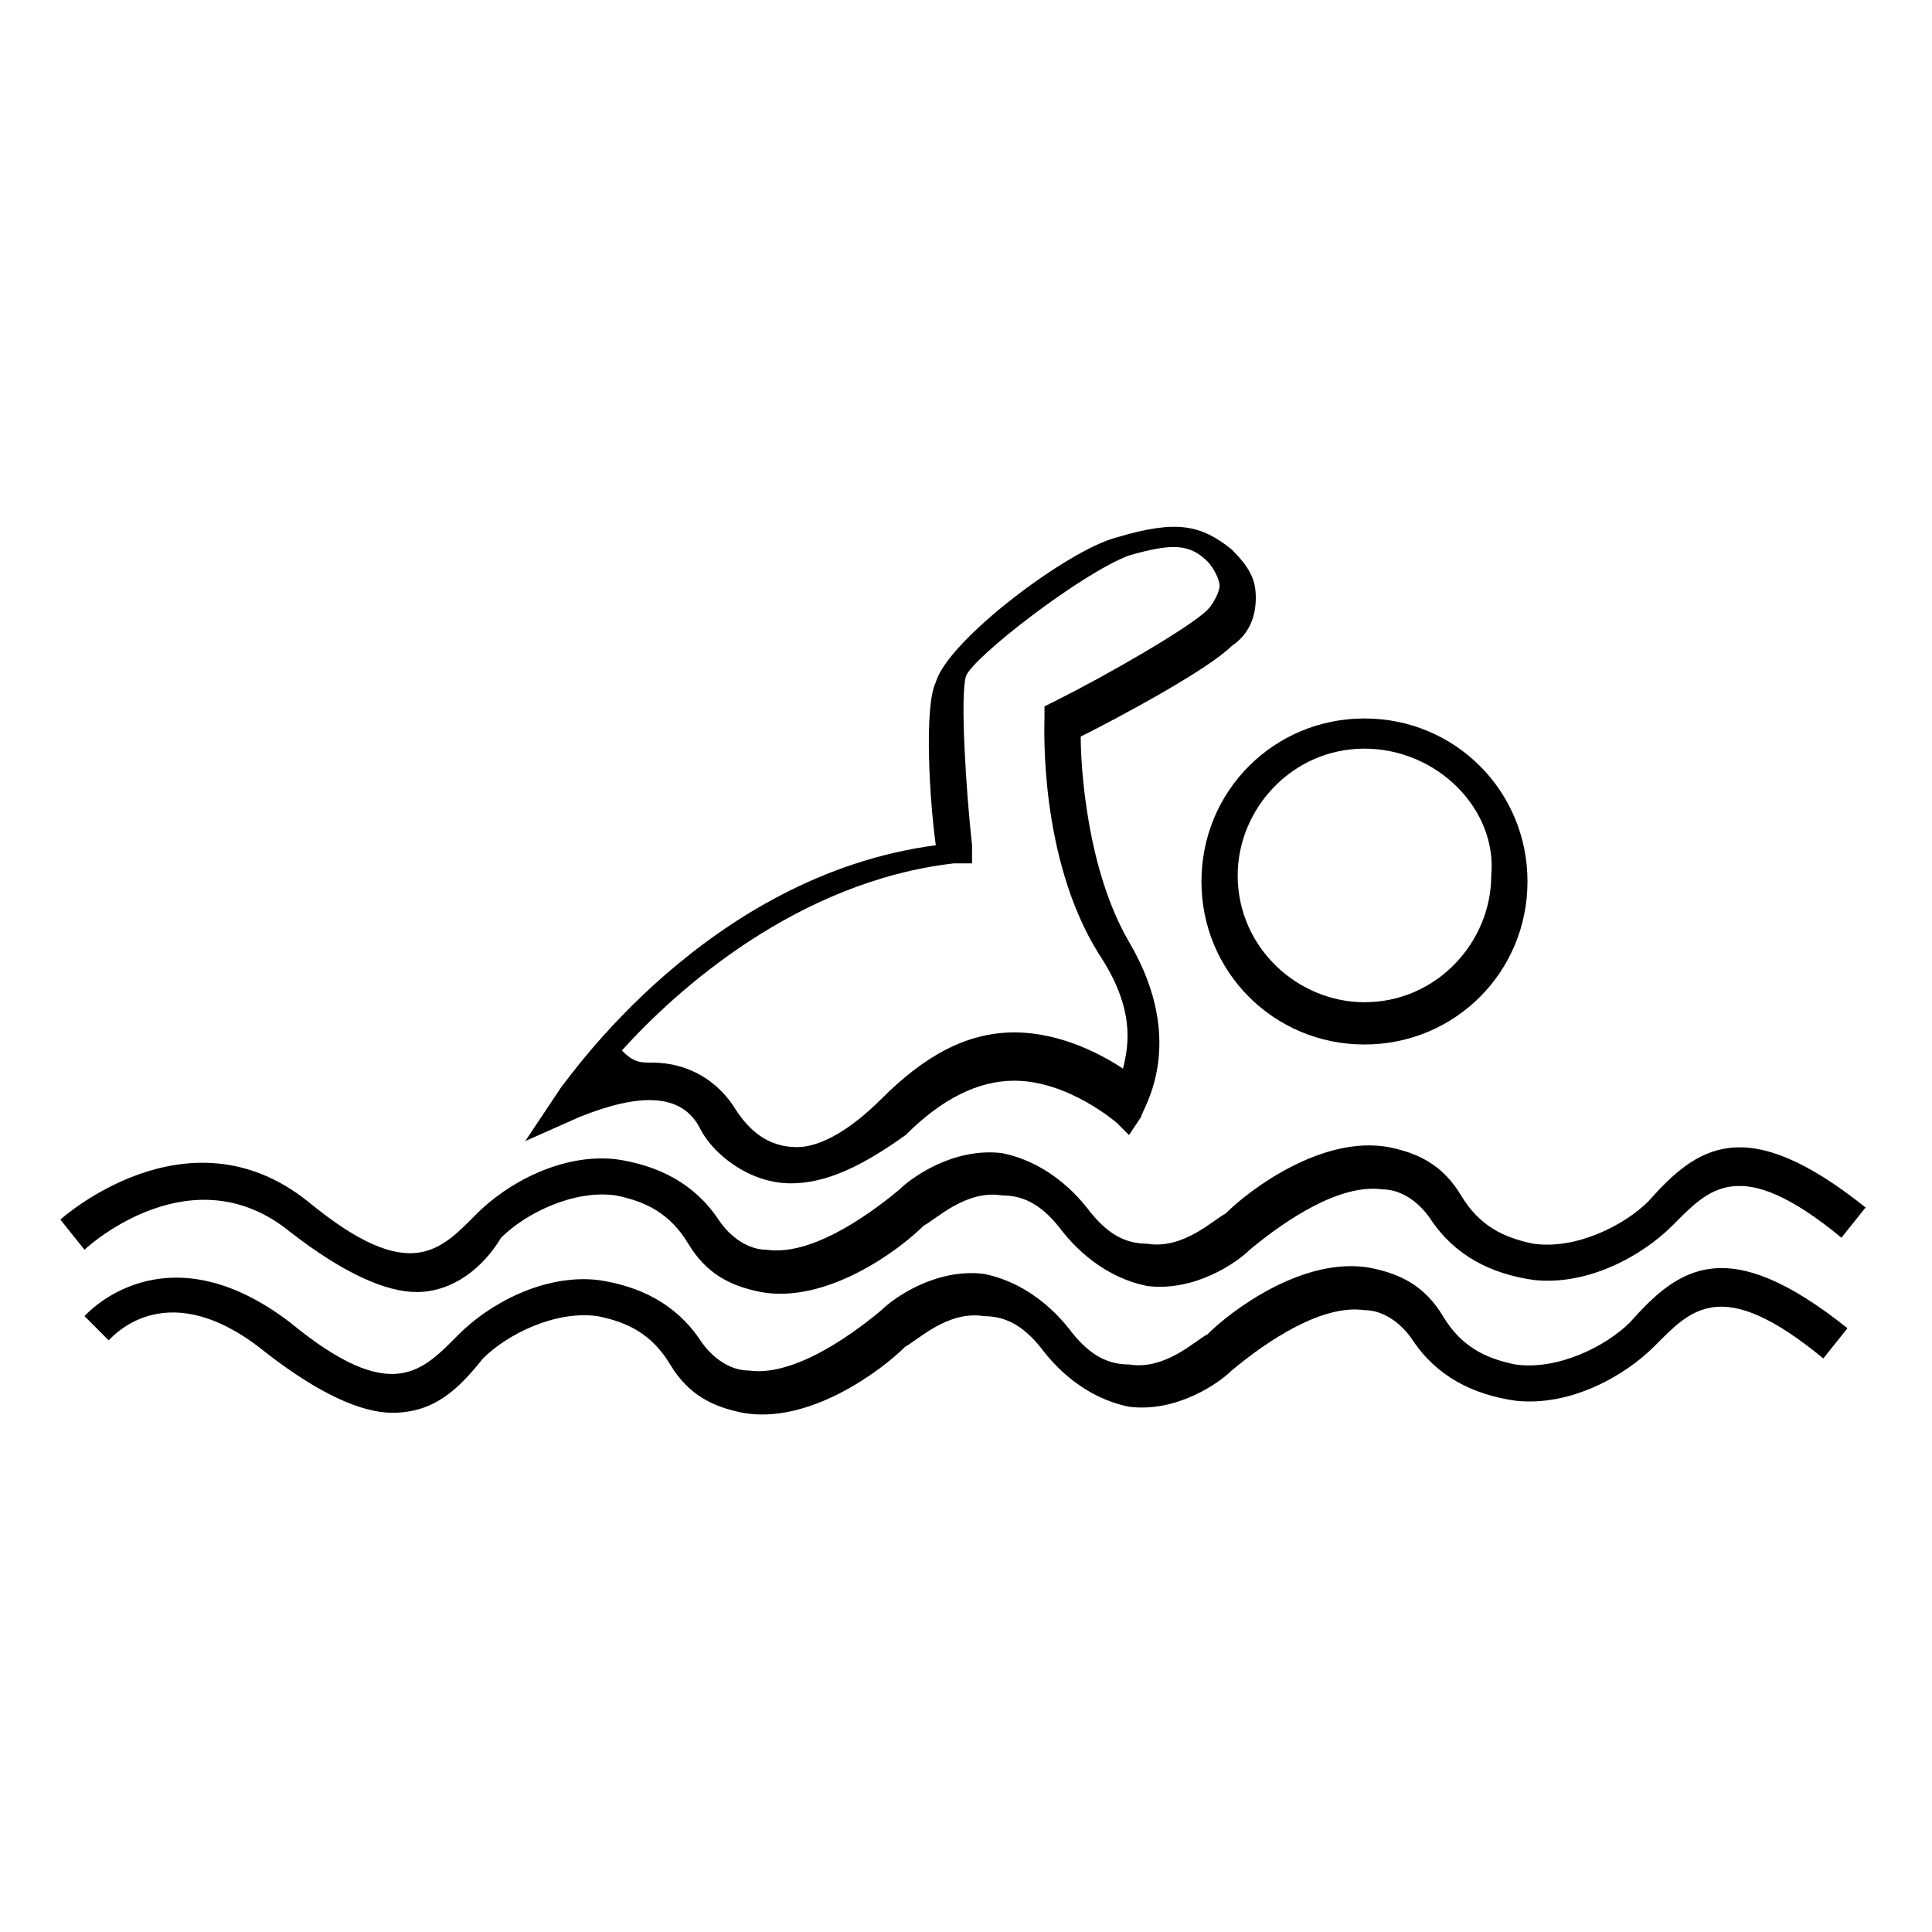 <svg version="1.1" xmlns="http://www.w3.org/2000/svg" xmlns:xlink="http://www.w3.org/1999/xlink" viewBox="0 0 32 32">
<path id="Fill-2_22_"  d="M22.6,17.3c-1.5,0-2.7-1.2-2.7-2.7c0-1.5,1.2-2.7,2.7-2.7c1.5,0,2.7,1.2,2.7,2.7
	S24.1,17.3,22.6,17.3L22.6,17.3z M22.6,12.4c-1.2,0-2.1,1-2.1,2.1c0,1.2,1,2.1,2.1,2.1c1.2,0,2.1-1,2.1-2.1
	C24.8,13.4,23.8,12.4,22.6,12.4L22.6,12.4z"/>
<path id="Fill-4_24_"  d="M13.1,19.6c-0.7,0-1.3-0.5-1.5-0.9c-0.3-0.6-1-0.6-2-0.2l-0.9,0.4L9.3,18
	c0.1-0.1,2.4-3.5,6.2-4c-0.1-0.7-0.2-2.3,0-2.7c0.2-0.7,2.2-2.2,3-2.4c1-0.3,1.4-0.2,1.9,0.2c0.3,0.3,0.4,0.5,0.4,0.8
	c0,0.3-0.1,0.6-0.4,0.8c-0.4,0.4-1.9,1.2-2.5,1.5c0,0.5,0.1,2.2,0.8,3.4c1,1.7,0.2,2.8,0.2,2.9l-0.2,0.3l-0.2-0.2
	c0,0-0.8-0.7-1.7-0.7c-0.6,0-1.2,0.3-1.8,0.9C14.3,19.3,13.7,19.6,13.1,19.6L13.1,19.6z M10.8,17.6c0.6,0,1.1,0.3,1.4,0.8
	c0.2,0.3,0.5,0.6,1,0.6c0.4,0,0.9-0.3,1.4-0.8c0.7-0.7,1.4-1.1,2.2-1.1c0.8,0,1.5,0.4,1.8,0.6c0.1-0.4,0.2-1-0.4-1.9
	c-1-1.6-0.9-3.8-0.9-3.9l0-0.2l0.2-0.1c0.8-0.4,2.2-1.2,2.5-1.5c0.1-0.1,0.2-0.3,0.2-0.4c0-0.1-0.1-0.3-0.2-0.4
	c-0.3-0.3-0.6-0.3-1.3-0.1c-0.8,0.3-2.6,1.7-2.7,2c-0.1,0.3,0,1.9,0.1,2.8l0,0.3l-0.3,0c-2.6,0.3-4.6,2.1-5.5,3.1
	C10.5,17.6,10.6,17.6,10.8,17.6L10.8,17.6z"/>
<path id="Fill-5_22_"  d="M6.9,21.4c-0.5,0-1.2-0.3-2.1-1c-1.6-1.3-3.3,0.2-3.4,0.3L1,20.2c0,0,2.1-1.9,4.1-0.3
	c1.7,1.4,2.2,0.8,2.8,0.2c0.5-0.5,1.4-1,2.3-0.9c0.7,0.1,1.3,0.4,1.7,1c0.2,0.3,0.5,0.5,0.8,0.5c0.7,0.1,1.6-0.5,2.2-1
	c0.2-0.2,0.9-0.7,1.7-0.6c0.5,0.1,1,0.4,1.4,0.9l0,0c0.3,0.4,0.6,0.6,1,0.6c0.6,0.1,1.1-0.4,1.3-0.5c0.4-0.4,1.6-1.3,2.7-1.1
	c0.5,0.1,0.9,0.3,1.2,0.8c0.3,0.5,0.7,0.7,1.2,0.8c0.7,0.1,1.5-0.3,1.9-0.7c0.8-0.9,1.6-1.5,3.6,0.1l-0.4,0.5
	c-1.7-1.4-2.2-0.8-2.8-0.2c-0.5,0.5-1.4,1-2.3,0.9c-0.7-0.1-1.3-0.4-1.7-1c-0.2-0.3-0.5-0.5-0.8-0.5c-0.7-0.1-1.6,0.5-2.2,1
	c-0.2,0.2-0.9,0.7-1.7,0.6c-0.5-0.1-1-0.4-1.4-0.9l0,0c-0.3-0.4-0.6-0.6-1-0.6c-0.6-0.1-1.1,0.4-1.3,0.5c-0.4,0.4-1.6,1.3-2.7,1.1
	c-0.5-0.1-0.9-0.3-1.2-0.8c-0.3-0.5-0.7-0.7-1.2-0.8c-0.7-0.1-1.5,0.3-1.9,0.7C8,21,7.5,21.4,6.9,21.4"/>
<path id="Fill-6_15_"  d="M6.5,23.4c-0.5,0-1.2-0.3-2.1-1c-1.6-1.3-2.5-0.3-2.6-0.2l-0.4-0.4c0,0,1.3-1.5,3.4,0.1
	c1.7,1.4,2.2,0.8,2.8,0.2c0.5-0.5,1.4-1,2.3-0.9c0.7,0.1,1.3,0.4,1.7,1c0.2,0.3,0.5,0.5,0.8,0.5c0.7,0.1,1.6-0.5,2.2-1
	c0.2-0.2,0.9-0.7,1.7-0.6c0.5,0.1,1,0.4,1.4,0.9l0,0c0.3,0.4,0.6,0.6,1,0.6c0.6,0.1,1.1-0.4,1.3-0.5c0.4-0.4,1.6-1.3,2.7-1.1
	c0.5,0.1,0.9,0.3,1.2,0.8c0.3,0.5,0.7,0.7,1.2,0.8c0.7,0.1,1.5-0.3,1.9-0.7c0.8-0.9,1.6-1.5,3.6,0.1l-0.4,0.5
	c-1.7-1.4-2.2-0.8-2.8-0.2c-0.5,0.5-1.4,1-2.3,0.9c-0.7-0.1-1.3-0.4-1.7-1c-0.2-0.3-0.5-0.5-0.8-0.5c-0.7-0.1-1.6,0.5-2.2,1
	c-0.2,0.2-0.9,0.7-1.7,0.6c-0.5-0.1-1-0.4-1.4-0.9l0,0c-0.3-0.4-0.6-0.6-1-0.6c-0.6-0.1-1.1,0.4-1.3,0.5c-0.4,0.4-1.6,1.3-2.7,1.1
	c-0.5-0.1-0.9-0.3-1.2-0.8c-0.3-0.5-0.7-0.7-1.2-0.8c-0.7-0.1-1.5,0.3-1.9,0.7C7.6,23,7.2,23.4,6.5,23.4"/>
</svg>
